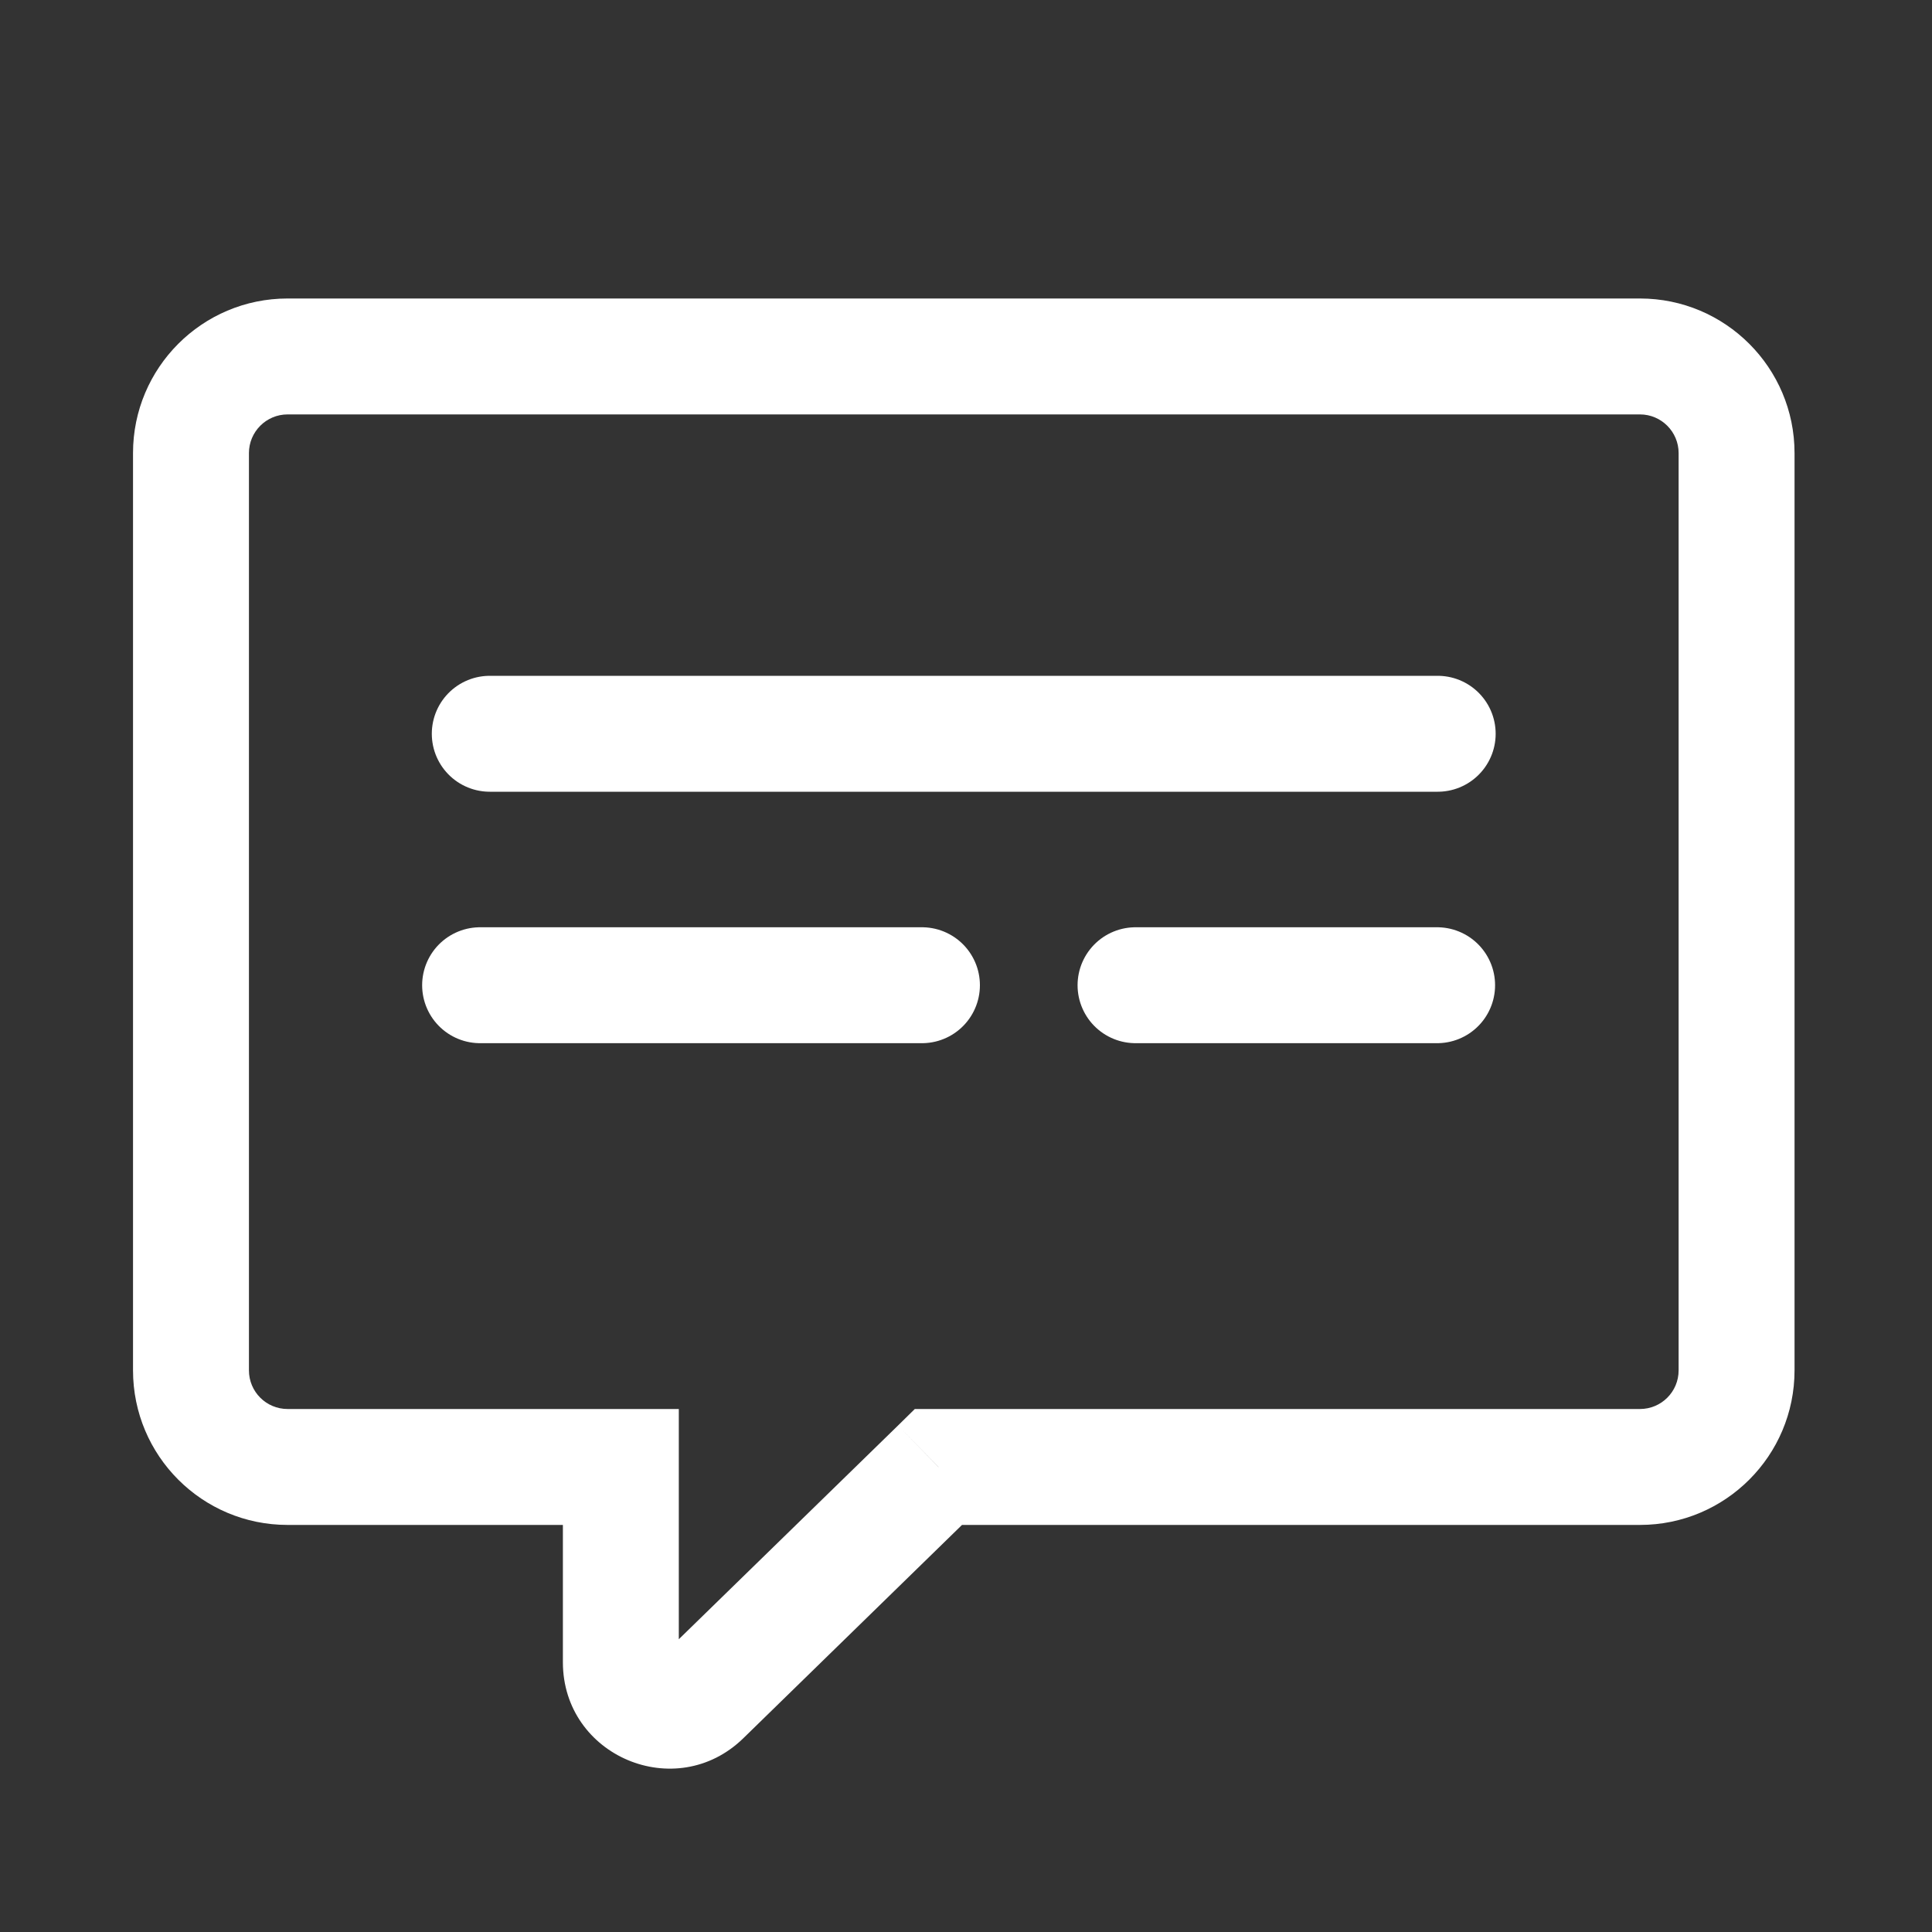 <svg width="20" height="20" viewBox="0 0 20 20" fill="none" xmlns="http://www.w3.org/2000/svg">
<rect x="0" y="0" width="20" height="20" fill="#333333" stroke="none"/>
<path d="M6.427 15.186H7.027V14.586H6.427V15.186ZM7.276 17.565L7.695 17.994L7.276 17.565ZM9.715 15.186V14.586H9.47L9.296 14.757L9.715 15.186ZM2.577 4.69C2.577 4.47 2.756 4.29 2.977 4.29V3.09C2.093 3.09 1.377 3.807 1.377 4.69H2.577ZM2.577 14.186V4.69H1.377V14.186H2.577ZM2.977 14.586C2.756 14.586 2.577 14.407 2.577 14.186H1.377C1.377 15.07 2.093 15.786 2.977 15.786V14.586ZM6.427 14.586H2.977V15.786H6.427V14.586ZM5.827 15.186V17.207H7.027V15.186H5.827ZM5.827 17.207C5.827 18.18 6.998 18.674 7.695 17.994L6.857 17.135C6.867 17.125 6.887 17.113 6.912 17.109C6.935 17.106 6.953 17.109 6.965 17.115C6.978 17.12 6.993 17.13 7.006 17.149C7.021 17.17 7.027 17.193 7.027 17.207H5.827ZM7.695 17.994L10.133 15.616L9.296 14.757L6.857 17.135L7.695 17.994ZM16.977 14.586H9.715V15.786H16.977V14.586ZM17.377 14.186C17.377 14.407 17.198 14.586 16.977 14.586V15.786C17.86 15.786 18.577 15.07 18.577 14.186H17.377ZM17.377 4.69V14.186H18.577V4.69H17.377ZM16.977 4.29C17.198 4.29 17.377 4.47 17.377 4.69H18.577C18.577 3.807 17.86 3.09 16.977 3.09V4.29ZM2.977 4.29H16.977V3.09H2.977V4.29Z" fill="white"/>
<line x1="5.07" y1="7.596" x2="14.883" y2="7.596" stroke="white" stroke-width="1.2" stroke-linecap="round"/>
<path d="M4.97 10.199H9.544" stroke="white" stroke-width="1.2" stroke-linecap="round"/>
<path d="M11.755 10.199H14.877" stroke="white" stroke-width="1.2" stroke-linecap="round"/>
</svg>
